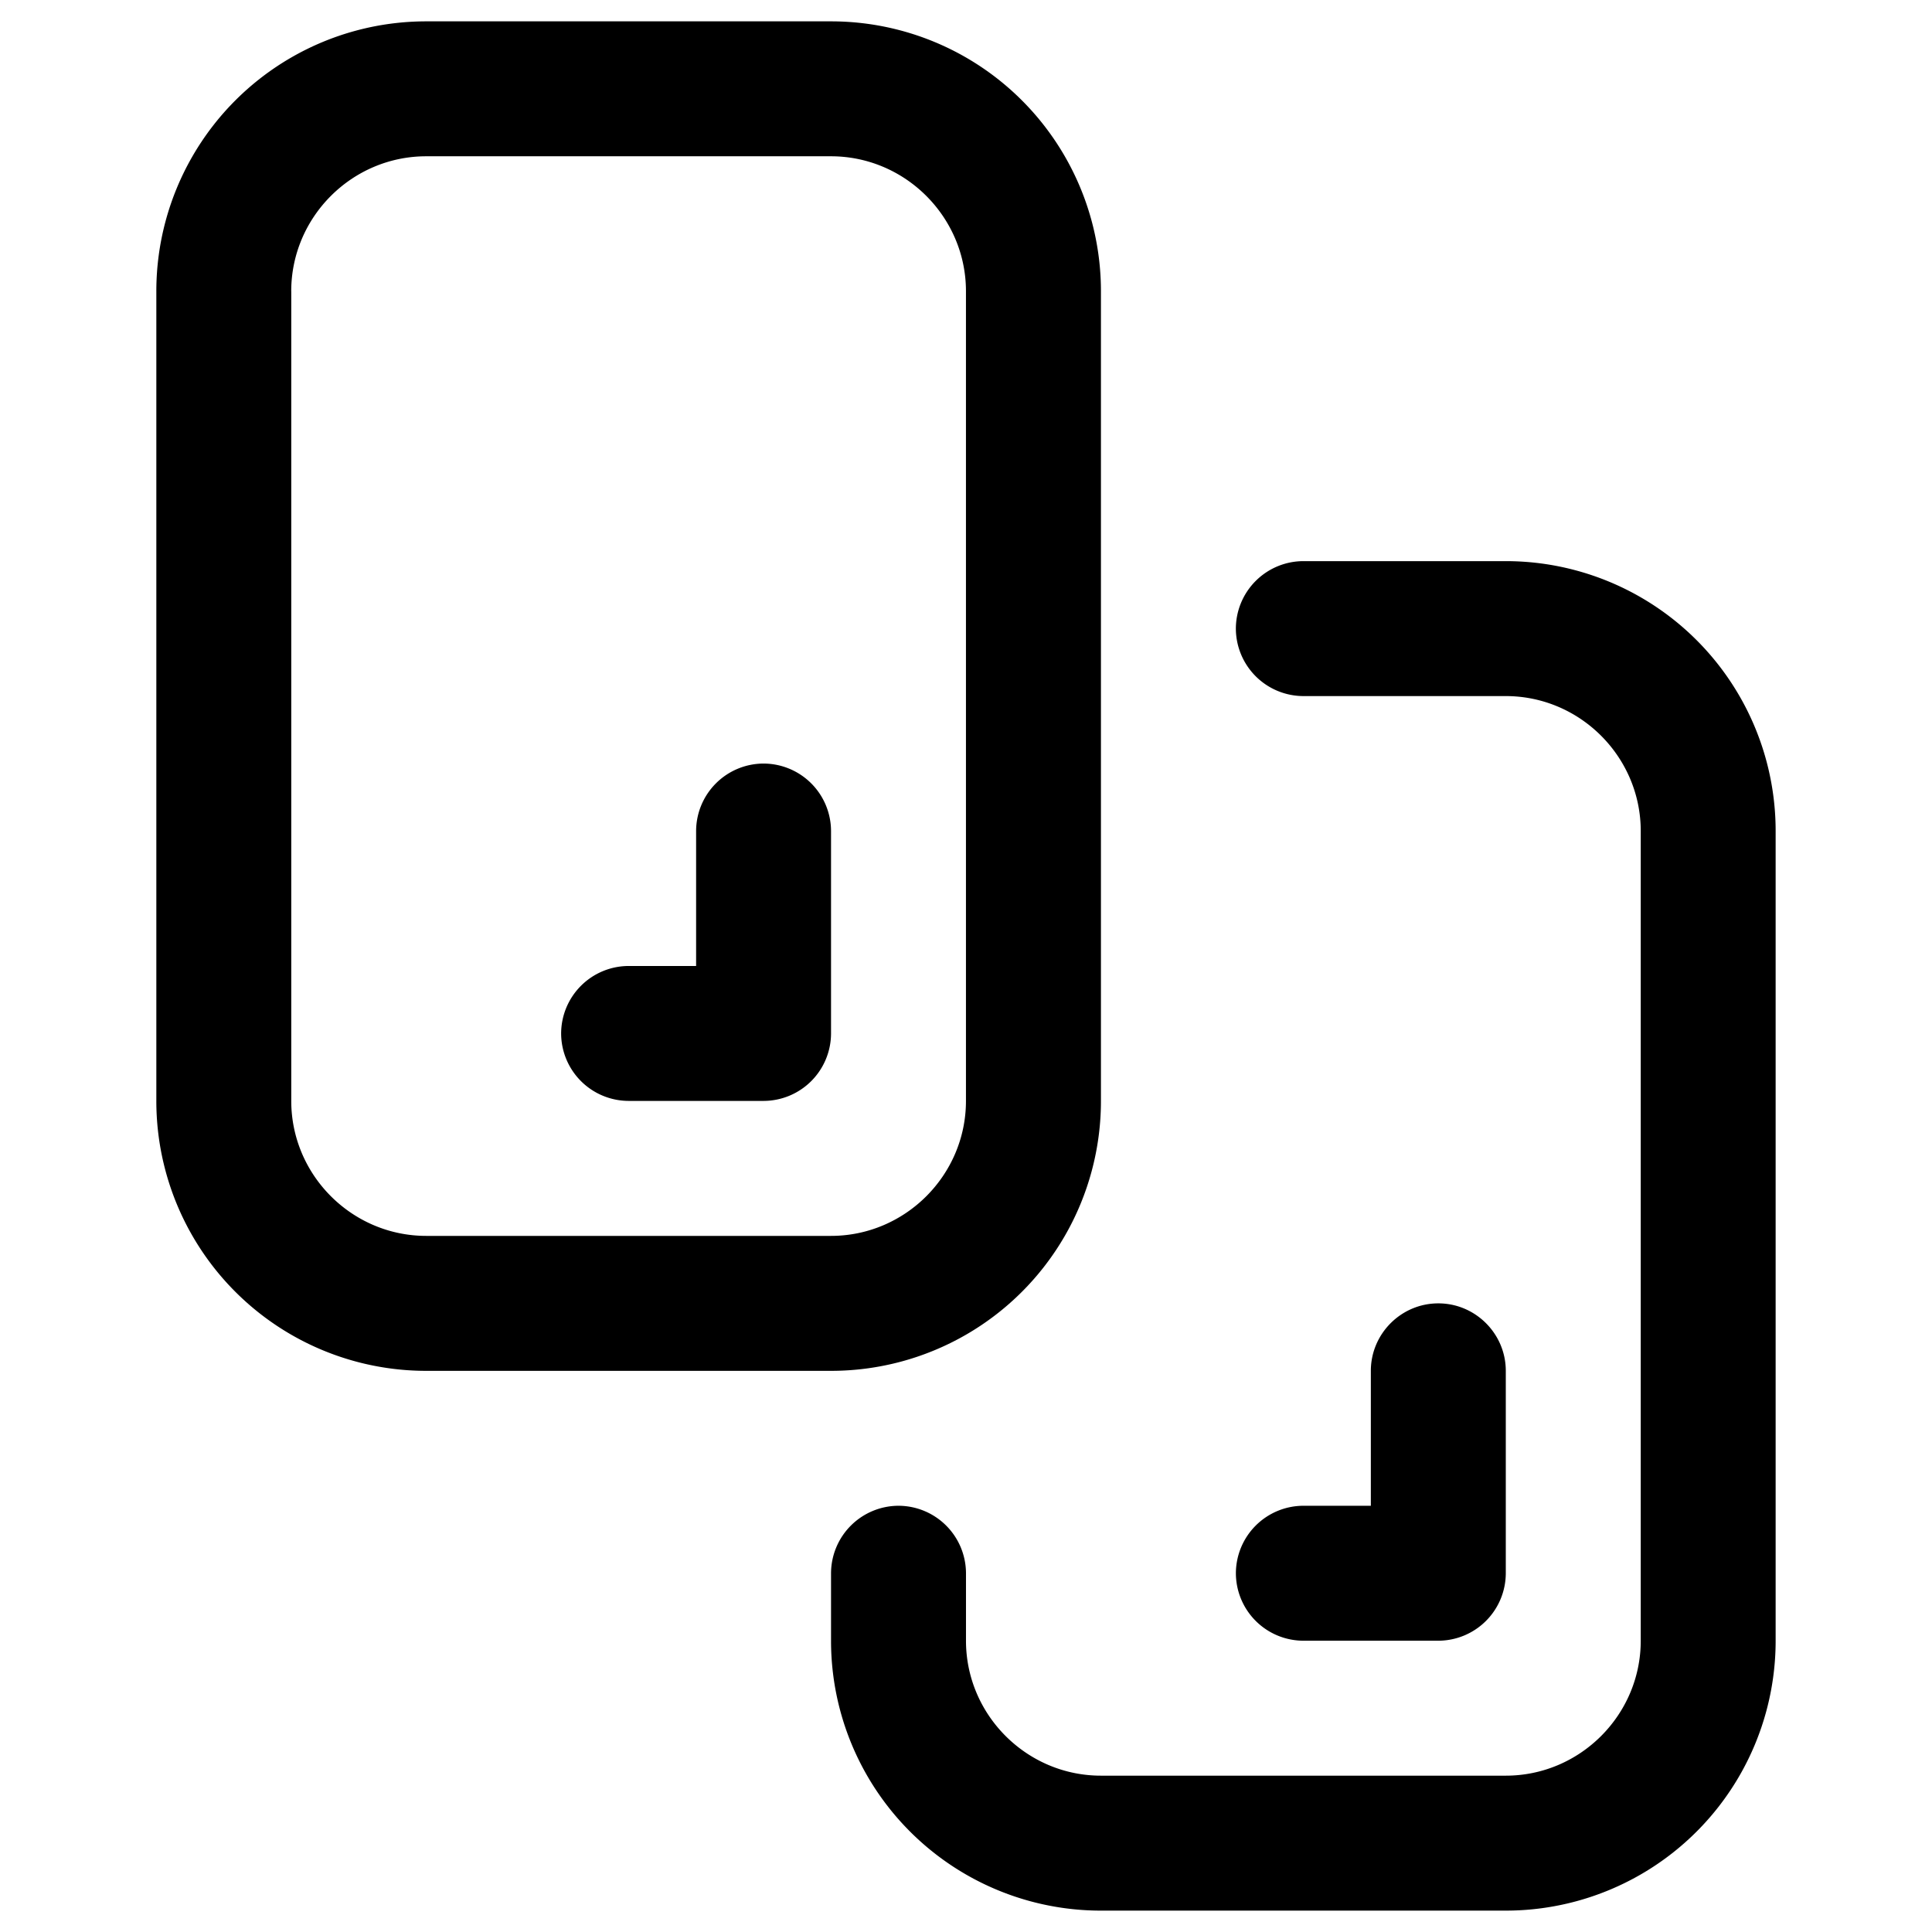 <svg xmlns="http://www.w3.org/2000/svg" xml:space="preserve" viewBox="0.595 3.346 70.293 70.292"><path d="M16.102 53.222h14.729a9.817 9.817 0 0 0 9.82-9.82v-29.46a9.817 9.817 0 0 0-9.82-9.819H16.102a9.817 9.817 0 0 0-9.819 9.819v29.459a9.817 9.817 0 0 0 9.819 9.821zm-4.911-39.28c0-2.7 2.21-4.91 4.91-4.91H30.83c2.7 0 4.91 2.21 4.91 4.91v29.459c0 2.701-2.21 4.911-4.91 4.911H16.102c-2.7 0-4.91-2.21-4.91-4.911V13.942z"/><path d="M48.016 28.672h7.365c2.7 0 4.91 2.21 4.91 4.91v29.459c0 2.701-2.21 4.91-4.91 4.91h-14.73c-2.7 0-4.91-2.209-4.91-4.91v-2.454a2.462 2.462 0 0 0-2.455-2.456 2.463 2.463 0 0 0-2.455 2.456v2.454a9.817 9.817 0 0 0 9.82 9.82H55.38a9.817 9.817 0 0 0 9.819-9.82V33.582a9.817 9.817 0 0 0-9.819-9.82h-7.365a2.462 2.462 0 0 0-2.455 2.456 2.463 2.463 0 0 0 2.456 2.454zM23.467 43.401h4.91a2.46 2.46 0 0 0 2.454-2.454v-7.365a2.461 2.461 0 0 0-2.454-2.455 2.461 2.461 0 0 0-2.455 2.455v4.91h-2.455a2.462 2.462 0 0 0-2.456 2.455 2.462 2.462 0 0 0 2.456 2.454z"/><path d="M48.016 63.041h4.91a2.461 2.461 0 0 0 2.455-2.454v-7.365c0-1.35-1.104-2.455-2.455-2.455s-2.455 1.105-2.455 2.455v4.909h-2.455a2.462 2.462 0 0 0-2.455 2.456 2.461 2.461 0 0 0 2.455 2.454z"/></svg>